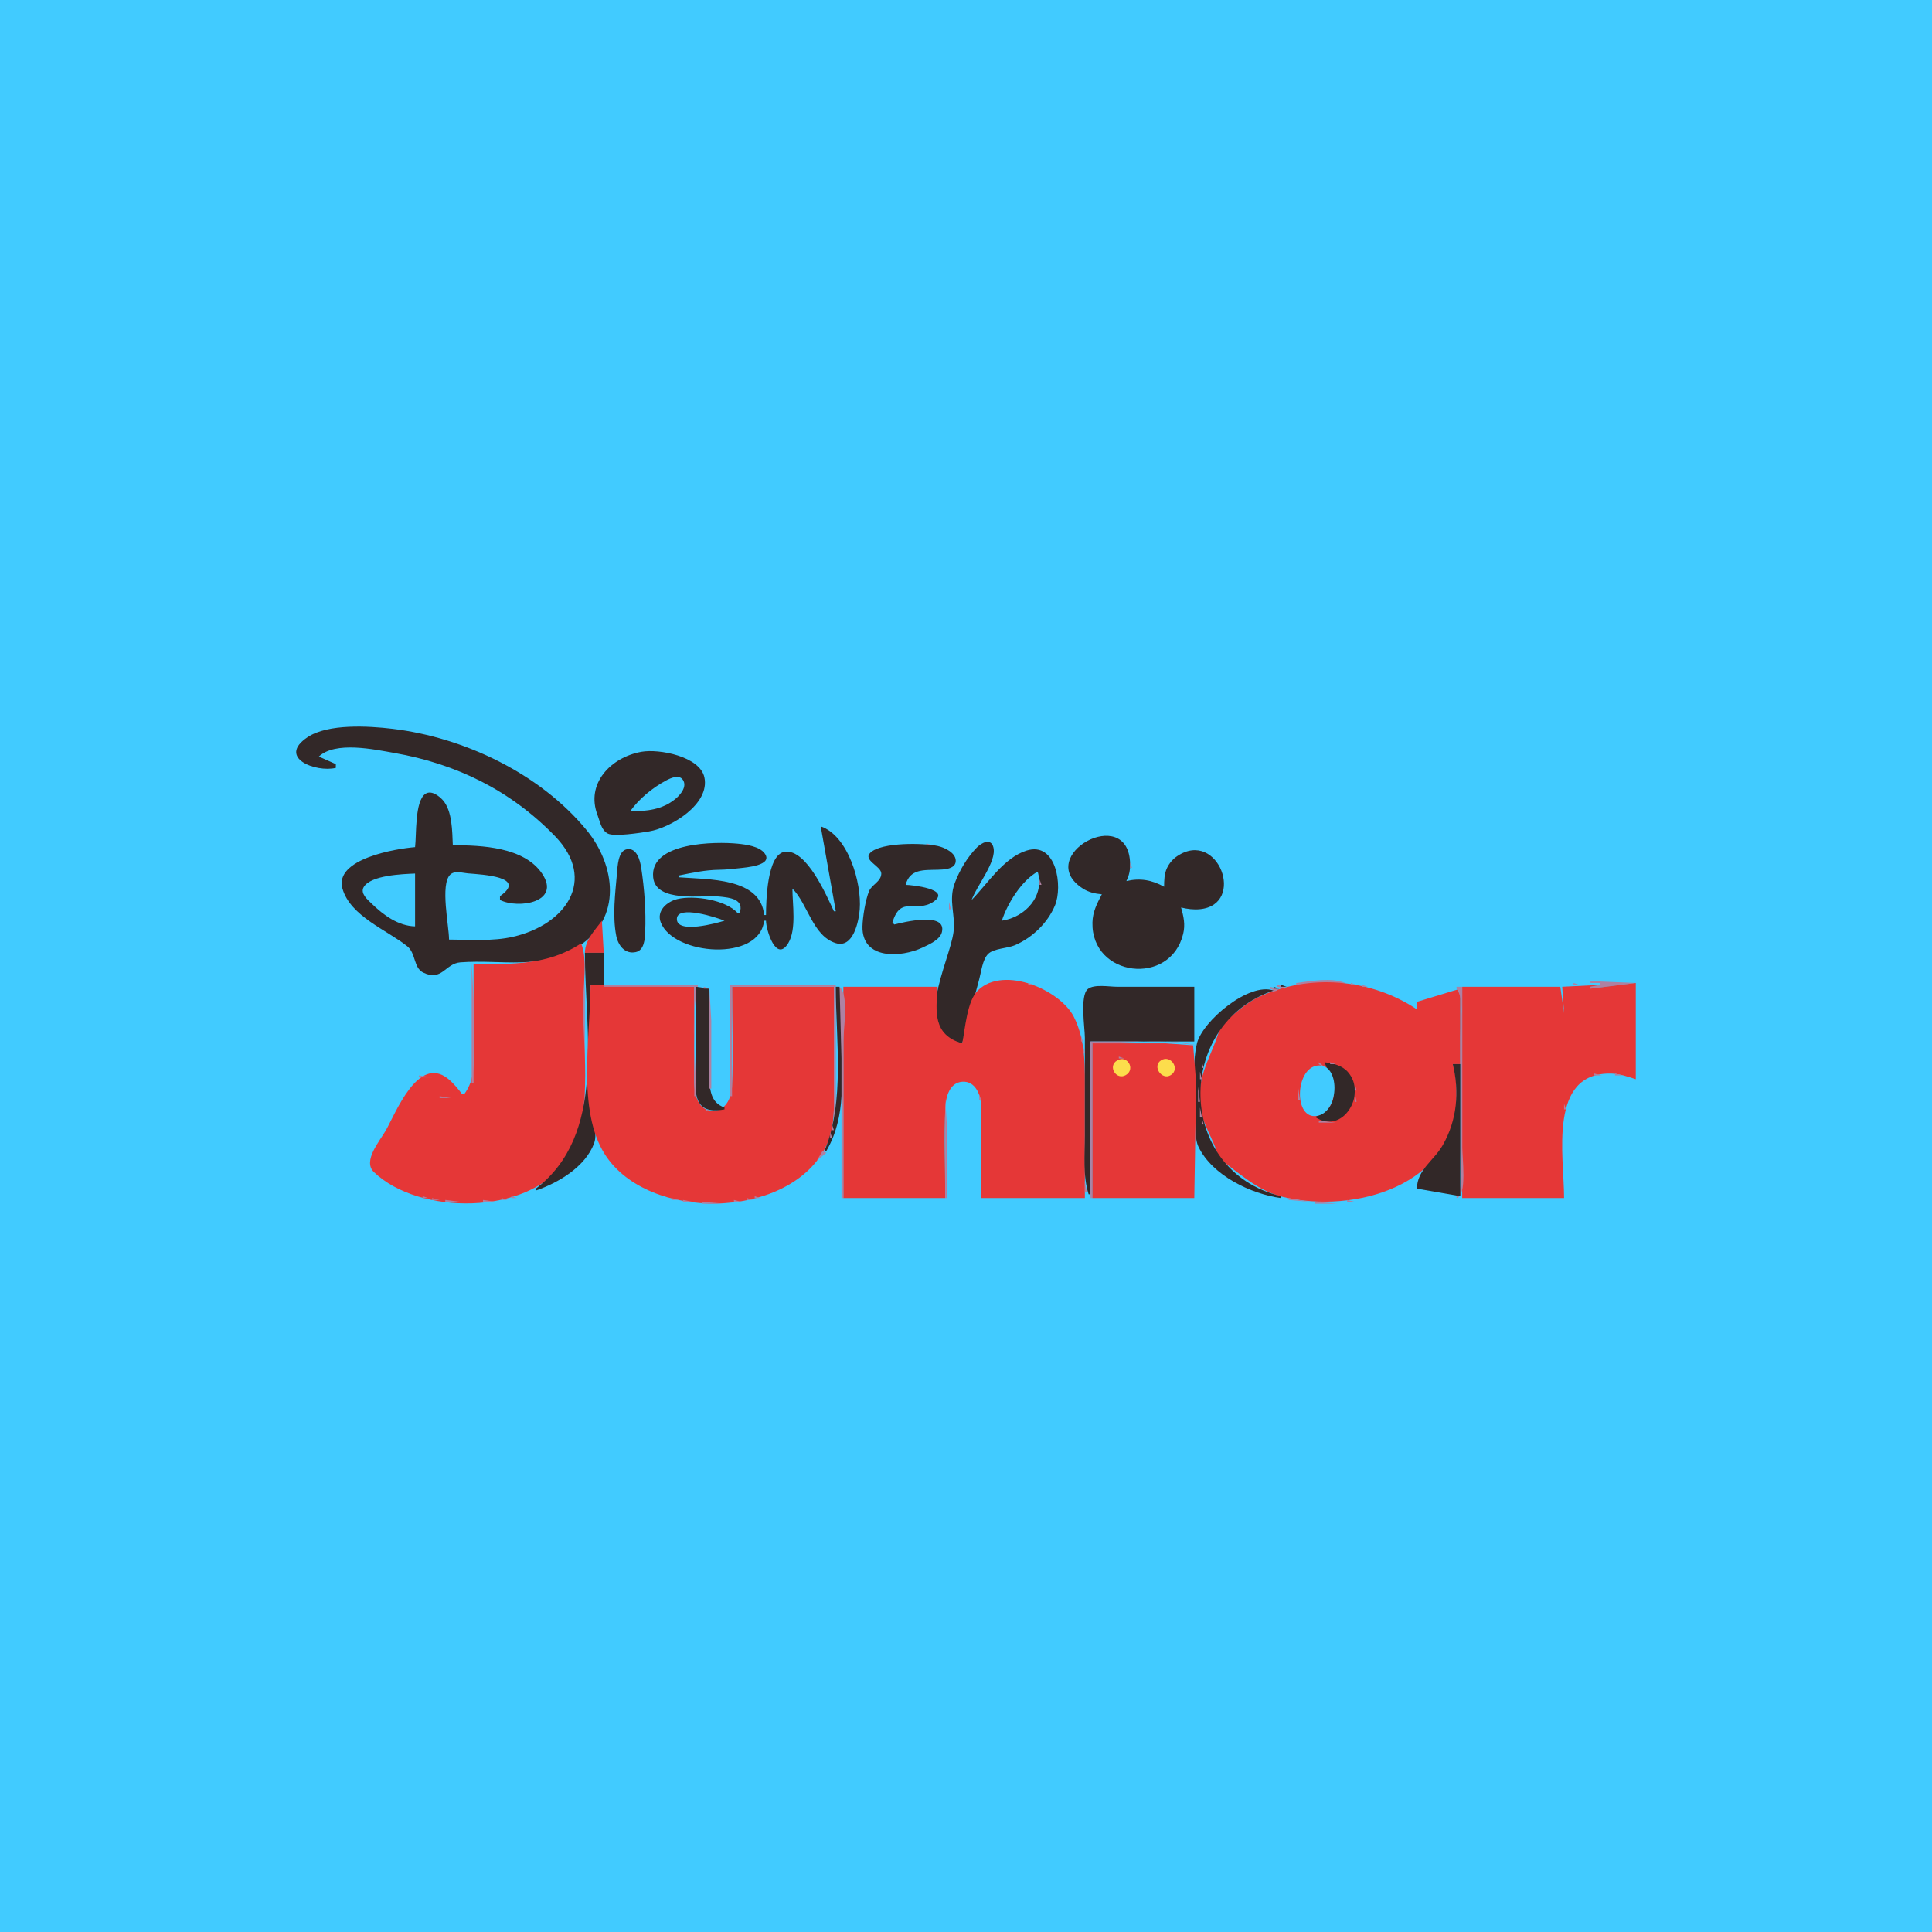 <?xml version="1.0" standalone="yes"?>
<svg xmlns="http://www.w3.org/2000/svg" width="1024" height="1024">
<path style="fill:#41cbff; stroke:none;" d="M0 0L0 1024L1024 1024L1024 0L0 0z"/>
<path style="fill:#322828; stroke:none;" d="M178 407L178 405L169 401C177.772 392.746 198.291 397.203 209 399.084C242.07 404.891 270.593 418.979 293.985 443C316.885 466.515 299.589 490.169 272 496.5C260.97 499.031 249.241 498 238 498C238 490.706 233.227 468.882 238.603 463.607C241 461.256 245.093 462.682 248 462.914C255.878 463.544 279.603 464.771 265 475L265 477C274.804 481.921 297.588 478.216 287.297 463.015C277.746 448.906 255.212 448 240 448C239.69 440.778 239.762 429.779 234.721 424.108C232.705 421.839 228.54 418.644 225.433 420.789C219.762 424.703 220.802 442.651 220 449C209.793 449.807 177.008 455.248 181.518 471C185.723 485.689 205.252 492.99 215.941 501.613C220.406 505.215 219.195 512.936 224.225 515.436C234.26 520.425 235.937 510.679 244.005 510.062C266.312 508.358 286.394 514.662 307 501.301C329.865 486.475 326.21 458.586 310.916 440C286.294 410.078 246.099 390.842 208 386.286C195.568 384.799 173.88 383.452 163.019 390.728C146.773 401.61 167.344 409.53 178 407z"/>
<path style="fill:#ae81a2; stroke:none;" d="M339 398L340 399L339 398z"/>
<path style="fill:#322828; stroke:none;" d="M340 398.465C323.631 401.416 310.343 415.393 316.702 432C317.981 435.339 318.66 439.968 322.133 441.802C325.547 443.603 339.656 441.4 344 440.674C355.534 438.748 376.416 426.249 373.337 412.004C370.933 400.884 349.268 396.793 340 398.465z"/>
<path style="fill:#ae81a2; stroke:none;" d="M353 398L354 399L353 398M266 405L267 406L266 405z"/>
<path style="fill:#41cbff; stroke:none;" d="M334 430C342.666 430 350.939 429.229 357.956 423.471C360.568 421.327 364.356 416.959 361.957 413.357C359.912 410.287 355.445 412.401 353 413.705C345.895 417.495 338.634 423.439 334 430z"/>
<path style="fill:#ae81a2; stroke:none;" d="M362 412L363 413L362 412z"/>
<path style="fill:#41cbff; stroke:none;" d="M330 414L327 418L330 414z"/>
<path style="fill:#ae81a2; stroke:none;" d="M261 416L262 417L261 416M362 418L363 419L362 418M314 425L315 426L314 425M318 437L319 438L318 437z"/>
<path style="fill:#322828; stroke:none;" d="M435 438L443 483L442 483C438.113 474.782 427.563 449.988 416.043 451.451C406.45 452.67 406.059 477.894 406 485L405 485C403.204 465.065 375.047 466.188 360 465L360 464C366.931 462.57 373.888 461.1 381 461.004C384.739 460.953 388.293 460.599 392 460.155C395.197 459.772 409.925 458.777 405.338 452.389C402.567 448.529 395.353 447.606 391 447.171C379.364 446.006 344.331 446.232 346.191 464.996C347.55 478.702 372.189 474.317 381 475.17C386.888 475.74 394.659 476.547 392 484L391 484C384.871 476.982 367.891 474.371 359 476.533C353.428 477.888 347.797 482.815 350.244 488.985C357.148 506.396 402.559 509.914 405 488L406 488C406.003 492.782 411.382 510.556 417.822 499.851C422.238 492.51 420 479.215 420 471C428.143 479.033 430.753 496.143 443 499.886C452.312 502.731 455.177 488.295 455.674 482C456.785 467.962 449.569 442.953 435 438z"/>
<path style="fill:#ae81a2; stroke:none;" d="M434 439L435 440L434 439M319 440L320 441L319 440M320 441L321 442L320 441M577 443L578 444L577 443z"/>
<path style="fill:#322828; stroke:none;" d="M584 474C581.415 478.933 579.137 483.308 579.015 489C578.4 517.905 620.323 522.943 627.1 495C628.305 490.031 627.353 485.813 626 481C629.303 481.786 632.591 482.23 636 481.895C660.522 479.485 645.76 439.311 624.015 453.728C621.678 455.277 619.784 457.475 618.573 460.001C617.058 463.158 617.029 466.58 617 470C610.577 466.384 604.196 465.287 597 467C598.449 463.989 599.036 461.374 598.981 458C598.444 425.248 547.152 453.824 574.015 471.005C577.077 472.964 580.448 473.688 584 474M510 553C513.171 541.721 515.909 530.304 519.011 519C520.078 515.109 520.762 508.531 523.728 505.603C526.73 502.637 534.051 502.689 538 500.957C547.201 496.92 555.178 489.282 559.12 480C563.394 469.937 560.012 445.736 544 450.857C531.956 454.709 523.448 468.374 515 477C517.492 469.682 528.411 456.681 526.523 449.134C525.228 443.96 520.177 446.724 517.755 449.193C512.644 454.403 508.638 461.195 506.066 468C502.542 477.322 506.579 484.966 505.389 494C503.254 510.214 482.059 548.016 510 553z"/>
<path style="fill:#ae81a2; stroke:none;" d="M573 445L574 446L573 445M520 446L521 447L520 446M393 447L394 448L393 447M491 447L491 448L494 448L491 447M479 448L480 449L479 448z"/>
<path style="fill:#322828; stroke:none;" d="M474 490L473 489C477.306 474.297 485.539 484.109 494.681 477.972C504.667 471.269 483.014 469 480 469C482.241 460.517 489.547 461.183 497 460.985C499.943 460.907 506.069 460.765 506.534 456.779C507.076 452.129 500.649 449.186 497 448.39C489.473 446.75 467.395 446.352 461.427 451.853C456.962 455.969 467.273 459.068 467.11 463.1C466.938 467.334 462.088 468.819 460.628 472.325C458.729 476.885 457.246 485.995 457.13 491C456.718 508.86 477.734 507.581 489 502.215C492.438 500.578 498.287 498.13 499.248 493.975C501.783 483.022 478.467 488.9 474 490z"/>
<path style="fill:#ae81a2; stroke:none;" d="M518 448L519 449L518 448z"/>
<path style="fill:#322828; stroke:none;" d="M332.21 450.137C327.537 450.996 327.315 459.422 327 463C326.065 473.628 324.556 485.409 326.62 495.999C327.585 500.952 331.129 505.866 336.941 504.639C341.483 503.68 341.795 497.749 341.961 494C342.447 483.016 341.527 470.863 339.866 460C339.286 456.208 337.582 449.149 332.21 450.137z"/>
<path style="fill:#ae81a2; stroke:none;" d="M463 450L464 451L463 450M544 450L545 451L544 450M329 451L330 452L329 451M356 451L357 452L356 451M629 451L630 452L629 451M354 452L355 453L354 452M643 454L644 455L643 454M599 457L599 460L600 460L599 457M327 458L328 459L327 458M347 458L348 459L347 458M648 461L649 462L648 461z"/>
<path style="fill:#41cbff; stroke:none;" d="M531 488C543.534 486.114 553.801 474.86 550 462C541.57 466.57 533.857 478.973 531 488M220 491L220 463C213.487 463.28 196.411 463.842 192.752 470.225C190.831 473.574 194.867 476.883 197.005 478.96C203.249 485.027 211.078 490.79 220 491z"/>
<path style="fill:#ae81a2; stroke:none;" d="M364 465L365 466L364 465M551 466L551 469L552 469L551 466z"/>
<path style="fill:#41cbff; stroke:none;" d="M597 466L598 467L597 466z"/>
<path style="fill:#ae81a2; stroke:none;" d="M598 466L599 467L598 466M649 466L650 467L649 466M326 467L327 468L326 467M480 468L481 469L480 468M614 468L615 469L614 468M490 469L491 470L490 469M505 469L506 470L505 469M461 470L462 471L461 470M574 471L575 472L574 471M576 472L577 473L576 472M583 475L584 476L583 475M406 477L407 478L406 477M425 478L426 479L425 478M503 478L503 482L504 482L503 478M626 482L627 483L626 482z"/>
<path style="fill:#41cbff; stroke:none;" d="M384 488C380.164 486.375 358.979 479.442 358.752 486.975C358.502 495.248 380.207 489.205 384 488z"/>
<path style="fill:#e53737; stroke:none;" d="M319 488C315.034 493.516 310.23 497.916 310 505L320 505L319 488z"/>
<path style="fill:#ae81a2; stroke:none;" d="M405 488L406 489L405 488M374 490L375 491L374 490M433 491L434 492L433 491M627 493L628 494L627 493M354 494L355 495L354 494M505 494L506 495L505 494M326 495L327 496L326 495M579 496L580 497L579 496M626 497L627 498L626 497M309 499L309 591L310 591L310 527L309 499M459 499L460 500L459 499z"/>
<path style="fill:#e53737; stroke:none;" d="M308 500C290.236 511.715 271.307 511 251 511L251 554C251 563.788 252.038 571.823 246 580L245 580C242.807 577.098 240.138 573.85 237.255 571.589C221.591 559.305 209.713 589.907 204.576 599C201.357 604.697 192.07 615.336 198.152 621.192C222.15 644.299 279.58 644.072 299.012 616C315.204 592.606 309 559.229 309 532C309 522.678 311.607 508.596 308 500z"/>
<path style="fill:#ae81a2; stroke:none;" d="M581 501L582 502L581 501M623 503L624 504L623 503z"/>
<path style="fill:#322828; stroke:none;" d="M310 505C310 546.796 321.609 601.345 284 630L284 631C295.903 626.947 310.211 618.463 314.875 606C317.147 599.928 313.011 590.567 313 584L313 522L320 522L320 505L310 505z"/>
<path style="fill:#ae81a2; stroke:none;" d="M501 507L502 508L501 507M250 510L250 574L251 574L251 530L250 510M608 513L609 514L608 513M529 520L529 521L543 521L529 520M687 521L687 522L713 521C705.737 517.952 694.649 520.033 687 521M843 520L843 521L848 521L848 522L843 523L843 524L867 521L843 520M524 521L524 522L527 522L524 521z"/>
<path style="fill:#e53737; stroke:none;" d="M510 553C494.402 548.496 495.956 536.228 497 523L447 523L447 635L501 635C501 619.051 500.315 602.932 501.039 587C501.291 581.455 503.244 573.816 510.001 573.337C517.028 572.839 519.834 580.309 519.985 586C520.418 602.309 520 618.685 520 635L575 635L575 580C575 566.041 575.642 551.863 569.19 539C562.108 524.882 532.516 511.655 518.51 524.703C512.496 530.305 511.593 545.276 510 553z"/>
<path style="fill:#ae81a2; stroke:none;" d="M545 521L545 522L548 522L545 521M682 523L685 521L682 523z"/>
<path style="fill:#322828; stroke:none;" d="M685.667 521.333L686.333 521.667L685.667 521.333z"/>
<path style="fill:#e53737; stroke:none;" d="M647 543C643.748 557.514 634.891 567.657 635.799 584C636.433 595.398 643.59 603.588 646 614C657.06 621.784 666.274 631.085 680 634.394C717.752 643.497 771.444 628.458 771.996 582C772.069 575.864 771.86 569.882 770 564L774 564L774 524L751 531L751 535C726.667 518.598 693.725 515.917 667 528.489C659.291 532.116 653.828 538.195 647 543z"/>
<path style="fill:#ae81a2; stroke:none;" d="M716 521L716 522L719 522L716 521M834 521L834 522L837 522L834 521z"/>
<path style="fill:#e53737; stroke:none;" d="M828 523L829 537L827 523L775 523L775 635L829 635C829 612.809 820.282 568.189 854 569.015C858.599 569.127 862.673 570.592 867 572L867 521L843 524L843 523L848 522L828 523M313 522C313 548.894 305.55 588.492 320.7 612C343.523 647.413 416.736 646.646 437.099 609C442.871 598.329 442 586.701 442 575L442 523L388 523C388 540.6 388.822 558.422 387.96 576C387.659 582.142 384.327 589.377 377.001 588.677C369.726 587.983 368.077 579.932 368.004 574C367.795 557.006 368 539.996 368 523L313 522z"/>
<path style="fill:#ae81a2; stroke:none;" d="M320 522L320 523L368 523L368 581L369 581C369 562.384 365.686 540.119 370 522L320 522M387 522L387 581L388 581L388 523L442 523L442 594L443 594L443 522L387 522M521.667 522.333L522.333 522.667L521.667 522.333M549.667 522.333L550.333 522.667L549.667 522.333M677 522L677 523L681 524L681 523L677 522z"/>
<path style="fill:#322828; stroke:none;" d="M679 522L679 523L682 523L679 522z"/>
<path style="fill:#ae81a2; stroke:none;" d="M722 522L722 523L725 523L722 522M829.667 522.333L830.333 522.667L829.667 522.333z"/>
<path style="fill:#322828; stroke:none;" d="M369 523L369 565C369 570.67 367.575 578.77 370.318 583.942C373.096 589.182 378.993 588.888 384 588L384 587C376.434 584.397 376.089 577.152 376.004 570C375.821 554.672 376 539.33 376 524L369 523z"/>
<path style="fill:#ae81a2; stroke:none;" d="M373 523L373 524L376 524L373 523z"/>
<path style="fill:#322828; stroke:none;" d="M443 523C443 551.104 447.922 583.725 437 610L438 610C448.816 591.47 446 570.706 446 550C446 541.393 447.448 531.28 445 523L443 523z"/>
<path style="fill:#ae81a2; stroke:none;" d="M445 523L446 561L446 635L447 635L447 552C447 545.414 450.065 527.426 445 523M519 523L520 524L519 523M552 523L553 524L552 523z"/>
<path style="fill:#322828; stroke:none;" d="M577 633L578 633L578 552L633 552L633 523L592 523C587.947 523 579.975 521.509 576.603 524.179C572.258 527.621 575 544.769 575 550L575 602C575 612.231 573.879 623.131 577 633z"/>
<path style="fill:#ae81a2; stroke:none;" d="M673 523L673 524C674.96 524.653 675.554 525 673 525L673 526L677 525L677 524L673 523z"/>
<path style="fill:#322828; stroke:none;" d="M675 523L675 524L678 524L675 523z"/>
<path style="fill:#ae81a2; stroke:none;" d="M726.667 523.333L727.333 523.667L726.667 523.333M772 523L772 524C776.354 529.747 774 541.971 774 549L774 610C774 616.828 776.236 628.409 772 634L772 635C777.766 633.764 775 613.405 775 608L775 523L772 523M827 523L829 537L827 523M376 524L376 577L377 577L377 541L376 524M554.667 524.333L555.333 524.667L554.667 524.333M670 524L671 525L670 524z"/>
<path style="fill:#322828; stroke:none;" d="M679 635L679 634C623.19 620.744 622.245 542.964 675 525C662.015 520.394 637.357 541.183 634.419 553C631.505 564.717 634 579.93 634 592C634 597.066 633.016 603.321 635.303 608C642.677 623.085 663.08 632.854 679 635z"/>
<path style="fill:#ae81a2; stroke:none;" d="M730.667 524.333L731.333 524.667L730.667 524.333M770 524L771 525L770 524M841 524L842 525L841 524M556 525L557 526L556 525M667 525L668 526L667 525M733 525L734 526L733 525M767 525L768 526L767 525M839 525L838 527L839 525M558 526L559 527L558 526M664 526L665 527L664 526M670.667 526.333L671.333 526.667L670.667 526.333M735.667 526.333L736.333 526.667L735.667 526.333M764 526L765 527L764 526M496.333 527.667L496.667 528.333L496.333 527.667M559 527L560 528L559 527M662 527L663 528L662 527M668.667 527.333L669.333 527.667L668.667 527.333M738 527L739 528L738 527M761 527L762 528L761 527M836 527L830 534L836 527M659 528L660 529L659 528M666 528L667 529L666 528M740 528L741 529L740 528M758 528L759 529L758 528M562 529L563 530L562 529M664 529L665 530L664 529M742 529L743 530L742 529M755 529L756 530L755 529M563 530L564 531L563 530M662.667 530.333L663.333 530.667L662.667 530.333M744 530L745 531L744 530M752.667 530.333L753.333 530.667L752.667 530.333M654 531L655 532L654 531M661 531L662 532L661 531M745 531L746 532L745 531M652 532L653 533L652 532M659 532L660 533L659 532M747 532L748 533L747 532M651 533L652 534L651 533M658 533L659 534L658 533M748 533L749 534L748 533M566 534L567 535L566 534M657 534L658 535L657 534M567 535L568 536L567 535M648 535L649 536L648 535M655 535L656 536L655 535M829 535L830 536L829 535M647 536L648 537L647 536M654 536L655 537L654 536M568 537L569 538L568 537M653 537L654 538L653 537M652 538L653 539L652 538M569 539L570 540L569 539M651 539L652 540L651 539M650 540L651 541L650 540M570 541L571 542L570 541M649 541L650 542L649 541M648 542L649 543L648 542M571.333 543.667L571.667 544.333L571.333 543.667M639 544L640 545L639 544M647 544L648 545L647 544M638 545L639 546L638 545M646 545L647 546L646 545M572.333 546.667L572.667 547.333L572.333 546.667M645 546L646 547L645 546M636 548L637 549L636 548M644 548L645 549L644 548M573 549L573 552L574 552L573 549M635 549L636 550L635 549M643 549L644 550L643 549M634 551L635 552L634 551M642 551L643 552L642 551M578 552L578 635L579 635L579 553C596.396 553 617.064 549.968 634 554L619 552L578 552z"/>
<path style="fill:#e53737; stroke:none;" d="M579 553L579 635L633 635L634 574L632.397 554.028L618 553L579 553z"/>
<path style="fill:#ae81a2; stroke:none;" d="M641 553L642 554L641 553M574 554L574 558L575 558L574 554M640.333 555.667L640.667 556.333L640.333 555.667M639.333 557.667L639.667 558.333L639.333 557.667M593 560L593 561L596 561L593 560M617.667 560.333L618.333 560.667L617.667 560.333M638.333 560.667L638.667 561.333L638.333 560.667M591 561L590 563L591 561z"/>
<path style="fill:#fcdd4c; stroke:none;" d="M592.151 562.043C586.888 565.036 591.652 572.783 596.718 569.802C601.971 566.711 597.565 558.965 592.151 562.043z"/>
<path style="fill:#ae81a2; stroke:none;" d="M597 561L598 562L597 561z"/>
<path style="fill:#fcdd4c; stroke:none;" d="M615.319 562.032C610.533 565.142 615.837 572.792 620.566 569.802C625.7 566.556 620.465 558.688 615.319 562.032z"/>
<path style="fill:#ae81a2; stroke:none;" d="M637 563L637 566L638 566L637 563M699 563L699 564L705 568L699 563z"/>
<path style="fill:#322828; stroke:none;" d="M702 563C706.506 573.874 712.133 586.088 697 592C711.528 601.925 724.761 579.995 714.442 568.214C711.283 564.607 706.529 563.613 702 563z"/>
<path style="fill:#ae81a2; stroke:none;" d="M705 563L705 564L708 564L705 563M599 564L600 565L599 564M695 566L698 565L695 566z"/>
<path style="fill:#41cbff; stroke:none;" d="M698.003 564.801C686.339 566.679 685.656 593.491 698.003 591.458C710.381 589.419 710.425 562.801 698.003 564.801z"/>
<path style="fill:#ae81a2; stroke:none;" d="M709.667 564.333L710.333 564.667L709.667 564.333z"/>
<path style="fill:#322828; stroke:none;" d="M770 564C773.616 578.678 772.255 593.758 764.663 607C759.951 615.219 751.119 619.919 751 630L774 634L774 564L770 564z"/>
<path style="fill:#ae81a2; stroke:none;" d="M623 565L624 566L623 565M711 565L712 566L711 565M599.333 566.667L599.667 567.333L599.333 566.667M713 566L714 567L713 566M589 567L590 568L589 567M714 567L715 568L714 567M613 568L614 569L613 568M622 568L623 569L622 568M636 568L636 572L637 572L636 568M235 569L236 570L235 569M614 569L615 570L614 569M691 569L692 570L691 569M705 569L706 570L705 569M715 569L716 570L715 569M845 569L845 570L849 570L845 569M856 569L856 570L860 570L856 569M222 570L222 571L229 571L222 570M596 570L597 571L596 570M620 570L621 571L620 570M716 570L717 571L716 570M842.667 570.333L843.333 570.667L842.667 570.333M861.667 570.333L862.333 570.667L861.667 570.333M220 571L221 572L220 571M237 571L238 572L237 571M690 571L691 572L690 571M706 571L707 572L706 571M840 571L841 572L840 571M864.667 571.333L865.333 571.667L864.667 571.333M219 572L220 573L219 572M221 572L222 573L221 572M238 572L239 573L238 572M717.333 572.667L717.667 573.333L717.333 572.667M838 572L839 573L838 572M218 573L219 574L218 573M507.667 573.333L508.333 573.667L507.667 573.333M512.667 573.333L513.333 573.667L512.667 573.333M689 573L690 574L689 573M837 573L838 574L837 573M222 574L223 575L222 574M239 574L240 575L239 574M505 574L506 575L505 574M515 574L516 575L515 574M707.333 574.667L707.667 575.333L707.333 574.667M718 574L718 578L719 578L718 574M836 574L837 575L836 574M217 575L218 576L217 575M240 575L241 576L240 575M249 575L250 576L249 575M504 575L505 576L504 575M503 576L504 577L503 576M517 576L518 577L517 576M635 576L635 584L636 584L635 576M688 576L688 583L689 583L688 576M834 576L835 577L834 576M216 577L217 578L216 577M243 577L244 578L243 577M248 577L249 578L248 577M518 577L519 578L518 577M833 577L834 578L833 577M226 578L228 580L226 578M244 578L245 579L244 578M502.333 578.667L502.667 579.333L502.333 578.667M832 578L833 579L832 578M215 579L216 580L215 579M245 579L246 580L245 579M718 579L718 584L719 584L718 579M229.667 580.333L230.333 580.667L229.667 580.333M519 580L519 583L520 583L519 580M707 580L708 581L707 580M831 580L832 581L831 580M214 581L215 582L214 581M233 581L233 582L239 582L233 581M213 582L214 583L213 582M369.333 582.667L369.667 583.333L369.333 582.667M501 582L501 635L502 635L502 599L501 582M830.333 582.667L830.667 583.333L830.333 582.667M377 583L378 584L377 583M386 583L387 584L386 583M706 583L707 584L706 583M212 584L213 585L212 584M378 584L379 585L378 584M689.333 584.667L689.667 585.333L689.333 584.667M370 585L371 586L370 585M379 585L380 586L379 585M385 585L386 586L385 585M705 585L706 586L705 585M717 585L718 586L717 585M829 585L829 588L830 588L829 585M211 586L212 587L211 586M371 586L372 587L371 586M381 586L382 587L381 586M384 586L385 587L384 586M372 587L373 588L372 587M636 587L636 592L637 592L636 587M690 587L691 588L690 587M716 587L717 588L716 587M210 588L211 589L210 588M374 588L374 589L377 589L374 588M691 588L692 589L691 588M703 588L704 589L703 588M715.333 588.667L715.667 589.333L715.333 588.667M702 589L703 590L702 589M209 590L210 591L209 590M714 590L715 591L714 590M208 591L209 592L208 591M694 591L695 592L694 591M699 591L700 592L699 591M713 591L714 592L713 591M695.667 592.333L696.333 592.667L695.667 592.333M711 592L712 593L711 592M207 593L208 594L207 593M637 593L637 596L638 596L637 593M697.667 593.333L698.333 593.667L697.667 593.333M709.667 593.333L710.333 593.667L709.667 593.333M699 594L699 595L708 595L699 594M206 595L207 596L206 595M441 596L441 599L442 599L441 596M444 596L445 597L444 596M205 597L206 598L205 597M638.333 597.667L638.667 598.333L638.333 597.667M204.333 598.667L204.667 599.333L204.333 598.667M443 599L444 600L443 599M203 600L204 601L203 600M440 600L440 603L441 603L440 600M639.333 600.667L639.667 601.333L639.333 600.667M442 601L443 602L442 601M202 602L203 603L202 602M640.333 602.667L640.667 603.333L640.333 602.667M316.333 603.667L316.667 604.333L316.333 603.667M439.333 603.667L439.667 604.333L439.333 603.667M441 603L442 604L441 603M201 604L202 605L201 604M305 604L306 605L305 604M641.333 604.667L641.667 605.333L641.333 604.667M440 605L441 606L440 605M633.333 605.667L633.667 606.333L633.333 605.667M200 606L201 607L200 606M304 606L305 607L304 606M317 606L318 607L317 606M438 606L439 607L438 606M642.333 606.667L642.667 607.333L642.333 606.667M199.333 607.667L199.667 608.333L199.333 607.667M439 607L440 608L439 607M303 608L304 609L303 608M313 608L314 609L313 608M318 608L319 609L318 608M437 608L438 609L437 608M635 608L636 609L635 608M643 608L644 609L643 608M198 609L199 610L198 609M302 609L303 610L302 609M438 609L439 610L438 609M319 610L320 611L319 610M436 610L433 615L438 611L436 610M644 610L645 611L644 610M197 611L198 612L197 611M301 611L302 612L301 611M311 611L312 612L311 611M320 611L321 612L320 611z"/>
<path style="fill:#322828; stroke:none;" d="M436 611L437 612L436 611z"/>
<path style="fill:#ae81a2; stroke:none;" d="M637 611L638 612L637 611M645 611L646 612L645 611M638 612L639 613L638 612M646 612L647 613L646 612M196 613L197 614L196 613M321 613L322 614L321 613M309 614L310 615L309 614M322 614L323 615L322 614z"/>
<path style="fill:#322828; stroke:none;" d="M434 614L435 615L434 614z"/>
<path style="fill:#ae81a2; stroke:none;" d="M647 614L648 615L647 614M195 615L196 616L195 615M308 615L309 616L308 615z"/>
<path style="fill:#322828; stroke:none;" d="M433 615L434 616L433 615z"/>
<path style="fill:#ae81a2; stroke:none;" d="M648 615L649 616L648 615M194.333 616.667L194.667 617.333L194.333 616.667M307 616L308 617L307 616M427 622L434 616L427 622M649 616L650 617L649 616M306 617L307 618L306 617M324 617L325 618L324 617M650 617L651 618L650 617M305 618L306 619L305 618M325 618L326 619L325 618M651 618L652 619L651 618M304 619L305 620L304 619M326 619L327 620L326 619M652 619L653 620L652 619M197 620L198 621L197 620M303 620L304 621L303 620M327 620L328 621L327 620M646 620L647 621L646 620M653 620L654 621L653 620M198 621L199 622L198 621M328 621L329 622L328 621M647 621L648 622L647 621M654 621L655 622L654 621M199 622L200 623L199 622M300 622L301 623L300 622M426 622L427 623L426 622M648 622L649 623L648 622M656 622L657 623L656 622M299 623L300 624L299 623M331 623L332 624L331 623M424.667 623.333L425.333 623.667L424.667 623.333M650 623L651 624L650 623M657 623L658 624L657 623M749 623L750 624L749 623M202 624L203 625L202 624M332 624L333 625L332 624M423 624L424 625L423 624M651 624L652 625L651 624M658 624L659 625L658 624M748 624L749 625L748 624M203 625L204 626L203 625M296 625L297 626L296 625M333 625L334 626L333 625M422 625L423 626L422 625M653 625L654 626L653 625M660 625L661 626L660 625M746 625L747 626L746 625M205 626L206 627L205 626M294 626L295 627L294 626M335 626L336 627L335 626M420 626L421 627L420 626M575 626L575 632L576 632L575 626M661.667 626.333L662.333 626.667L661.667 626.333M745 626L746 627L745 626M206.667 627.333L207.333 627.667L206.667 627.333M292 627L293 628L292 627M337 627L338 628L337 627M418 627L419 628L418 627M656 627L657 628L656 627M663 627L664 628L663 627M743 627L744 628L743 627M208 628L209 629L208 628M290 628L291 629L290 628M338 628L339 629L338 628M417 628L418 629L417 628M658 628L659 629L658 628M665 628L666 629L665 628M741 628L742 629L741 628M210 629L211 630L210 629M288 629L289 630L288 629M340.667 629.333L341.333 629.667L340.667 629.333M415 629L416 630L415 629M660 629L661 630L660 629M667 629L668 630L667 629M739 629L740 630L739 629M212.667 630.333L213.333 630.667L212.667 630.333M285 630L286 631L285 630M342.667 630.333L343.333 630.667L342.667 630.333M412.667 630.333L413.333 630.667L412.667 630.333M669 630L670 631L669 630M737 630L738 631L737 630M753.667 630.333L754.333 630.667L753.667 630.333M215 631L216 632L215 631M282 631L283 632L282 631M345 631L346 632L345 631M410 631L411 632L410 631M665 631L666 632L665 631M671.667 631.333L672.333 631.667L671.667 631.333M735 631L736 632L735 631M758 631L759 632L758 631M217.667 632.333L218.333 632.667L217.667 632.333M278.667 632.333L279.333 632.667L278.667 632.333M347.667 632.333L348.333 632.667L347.667 632.333M407.667 632.333L408.333 632.667L407.667 632.333M668 632L669 633L668 632M673.667 632.333L674.333 632.667L673.667 632.333M732 632L733 633L732 632M763 632L764 633L763 632M220.667 633.333L221.333 633.667L220.667 633.333M275.667 633.333L276.333 633.667L275.667 633.333M350.667 633.333L351.333 633.667L350.667 633.333M404.667 633.333L405.333 633.667L404.667 633.333M671 633L672 634L671 633M676.667 633.333L677.333 633.667L676.667 633.333M729.667 633.333L730.333 633.667L729.667 633.333M768 633L769 634L768 633M224 634L224 635L227 635L224 634M271 634L271 635L274 635L271 634M353.667 634.333L354.333 634.667L353.667 634.333M400 634L400 635L403 635L400 634M674.667 634.333L675.333 634.667L674.667 634.333M679 636L682 634L679 636M725.667 634.333L726.333 634.667L725.667 634.333M229 635L229 636L233 636L229 635M266 635L266 636L269 636L266 635M356 635L356 636L360 636L356 635M396 635L396 636L399 636L396 635z"/>
<path style="fill:#322828; stroke:none;" d="M681.667 635.333L682.333 635.667L681.667 635.333z"/>
<path style="fill:#ae81a2; stroke:none;" d="M683 635L683 636L694 637L683 635M721.667 635.333L722.333 635.667L721.667 635.333M236 636L236 637L244 637L236 636M256 636L256 637L263 637L256 636M362 636L362 637L367 637L362 636M389 636L389 637L393 637L389 636M714 636L714 637L718 637L714 636M372 637L372 638L384 638L372 637M697 637L697 638L709 638L697 637z"/>
</svg>
